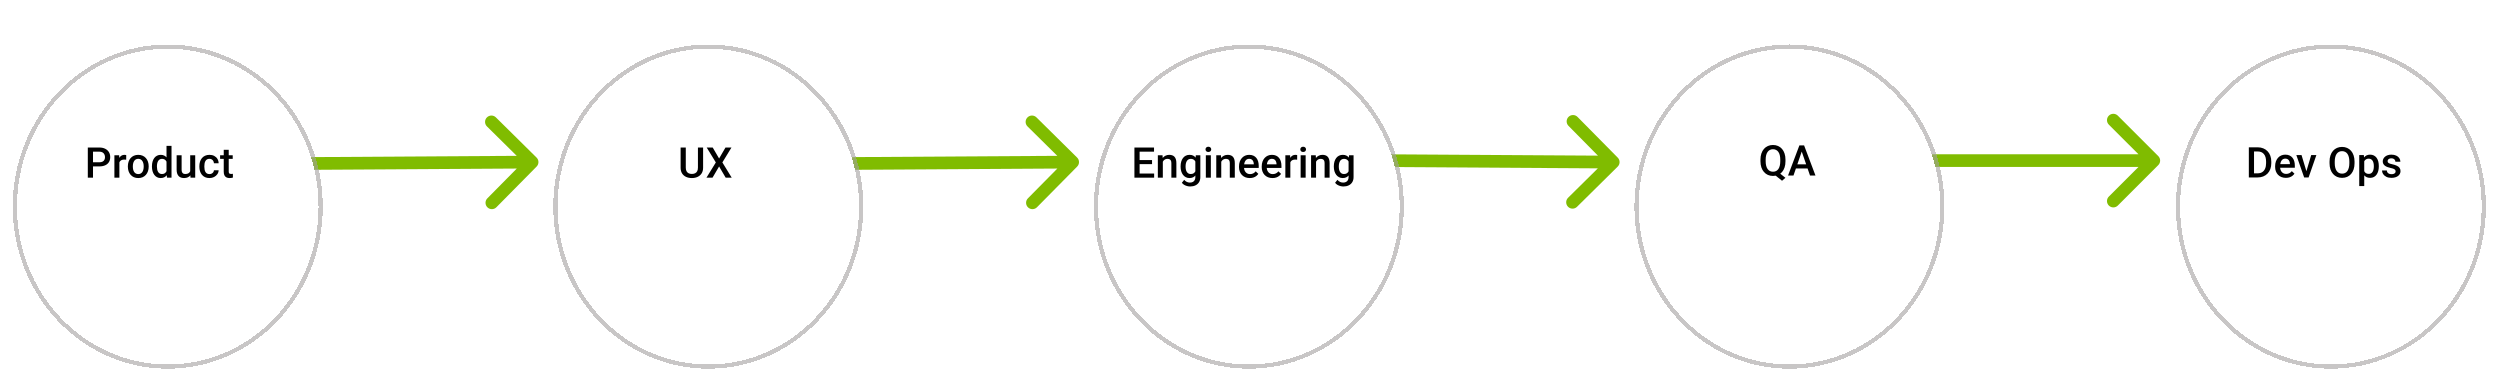 <svg width="1180" height="181" viewBox="0 0 1180 181" fill="none" xmlns="http://www.w3.org/2000/svg">
<path d="M138.328 74.212C136.672 74.222 135.336 75.574 135.346 77.231C135.355 78.887 136.706 80.222 138.363 80.212L138.328 74.212ZM253.281 78.617C254.445 77.438 254.435 75.539 253.256 74.374L234.056 55.402C232.878 54.238 230.979 54.249 229.814 55.428C228.649 56.607 228.66 58.507 229.838 59.671L246.905 76.535L230.031 93.612C228.866 94.79 228.877 96.69 230.055 97.854C231.233 99.018 233.133 99.007 234.298 97.828L253.281 78.617ZM138.363 80.212L251.164 79.509L251.13 73.509L138.328 74.212L138.363 80.212Z" fill="#80BC00"/>
<path d="M508.428 78.617C509.592 77.438 509.582 75.539 508.403 74.374L489.203 55.402C488.025 54.238 486.126 54.249 484.961 55.428C483.796 56.607 483.807 58.507 484.985 59.671L502.052 76.535L485.178 93.612C484.013 94.79 484.024 96.69 485.202 97.854C486.38 99.018 488.28 99.007 489.445 97.828L508.428 78.617ZM393.509 80.212L506.311 79.509L506.277 73.509L393.475 74.212L393.509 80.212Z" fill="#80BC00"/>
<path d="M763.55 78.643C764.728 77.479 764.739 75.58 763.574 74.401L744.593 55.189C743.428 54.01 741.528 53.998 740.35 55.162C739.172 56.326 739.161 58.226 740.326 59.404L757.198 76.482L740.13 93.345C738.952 94.509 738.941 96.409 740.106 97.588C741.271 98.767 743.17 98.779 744.349 97.614L763.55 78.643ZM649.965 78.806L761.424 79.508L761.458 73.509L649.999 72.806L649.965 78.806Z" fill="#80BC00"/>
<path d="M1018.71 77.927C1019.88 76.755 1019.88 74.856 1018.71 73.684L999.617 54.593C998.446 53.421 996.546 53.421 995.374 54.593C994.203 55.764 994.203 57.663 995.374 58.835L1012.35 75.806L995.374 92.776C994.203 93.948 994.203 95.847 995.374 97.019C996.546 98.19 998.446 98.19 999.617 97.019L1018.71 77.927ZM903.786 78.806L1016.59 78.806L1016.59 72.806L903.786 72.806L903.786 78.806Z" fill="#80BC00"/>
<g filter="url(#filter0_d_272_784)">
<ellipse cx="79.173" cy="76.509" rx="71.173" ry="74.509" fill="white" shape-rendering="crispEdges"/>
<path d="M79.173 152.019C119.075 152.019 151.345 118.168 151.345 76.509C151.345 34.85 119.075 1 79.173 1C39.27 1 7 34.85 7 76.509C7 118.168 39.27 152.019 79.173 152.019Z" stroke="#A4A0A0" stroke-opacity="0.6" stroke-width="2" shape-rendering="crispEdges"/>
</g>
<g filter="url(#filter1_d_272_784)">
<ellipse cx="334.319" cy="76.509" rx="71.173" ry="74.509" fill="white" shape-rendering="crispEdges"/>
<path d="M334.319 152.019C374.222 152.019 406.492 118.168 406.492 76.509C406.492 34.85 374.222 1 334.319 1C294.417 1 262.146 34.85 262.146 76.509C262.146 118.168 294.417 152.019 334.319 152.019Z" stroke="#A4A0A0" stroke-opacity="0.6" stroke-width="2" shape-rendering="crispEdges"/>
</g>
<path d="M329.424 69.628H331.865V79.13C331.865 80.211 331.631 81.116 331.162 81.845C330.693 82.574 330.055 83.124 329.248 83.495C328.447 83.86 327.552 84.042 326.562 84.042C325.54 84.042 324.629 83.86 323.828 83.495C323.027 83.124 322.396 82.574 321.934 81.845C321.478 81.116 321.25 80.211 321.25 79.13V69.628H323.691V79.13C323.691 79.814 323.809 80.377 324.043 80.819C324.277 81.255 324.609 81.578 325.039 81.786C325.469 81.995 325.977 82.099 326.562 82.099C327.148 82.099 327.653 81.995 328.076 81.786C328.506 81.578 328.838 81.255 329.072 80.819C329.307 80.377 329.424 79.814 329.424 79.13V69.628ZM336.396 69.628L339.414 74.814L342.432 69.628H345.254L340.957 76.669L345.361 83.847H342.51L339.414 78.564L336.318 83.847H333.457L337.871 76.669L333.564 69.628H336.396Z" fill="black"/>
<g filter="url(#filter2_d_272_784)">
<ellipse cx="589.466" cy="76.509" rx="71.173" ry="74.509" fill="white" shape-rendering="crispEdges"/>
<path d="M589.467 152.019C629.369 152.019 661.639 118.168 661.639 76.509C661.639 34.85 629.369 1 589.467 1C549.564 1 517.294 34.85 517.294 76.509C517.294 118.168 549.564 152.019 589.467 152.019Z" stroke="#A4A0A0" stroke-opacity="0.6" stroke-width="2" shape-rendering="crispEdges"/>
</g>
<g filter="url(#filter3_d_272_784)">
<ellipse cx="844.613" cy="76.509" rx="71.173" ry="74.509" fill="white" shape-rendering="crispEdges"/>
<path d="M844.613 152.019C884.516 152.019 916.786 118.168 916.786 76.509C916.786 34.85 884.516 1 844.613 1C804.711 1 772.441 34.85 772.441 76.509C772.441 118.168 804.711 152.019 844.613 152.019Z" stroke="#A4A0A0" stroke-opacity="0.6" stroke-width="2" shape-rendering="crispEdges"/>
</g>
<g filter="url(#filter4_d_272_784)">
<ellipse cx="1100.17" cy="76.509" rx="71.173" ry="74.509" fill="white" shape-rendering="crispEdges"/>
<path d="M1100.17 152.019C1140.08 152.019 1172.35 118.168 1172.35 76.509C1172.35 34.85 1140.08 1 1100.17 1C1060.27 1 1028 34.85 1028 76.509C1028 118.168 1060.27 152.019 1100.17 152.019Z" stroke="#A4A0A0" stroke-opacity="0.6" stroke-width="2" shape-rendering="crispEdges"/>
</g>
<path d="M544.752 81.903V83.847H537.203V81.903H544.752ZM537.896 69.628V83.847H535.445V69.628H537.896ZM543.766 75.565V77.48H537.203V75.565H543.766ZM544.703 69.628V71.581H537.203V69.628H544.703ZM548.854 75.536V83.847H546.5V73.28H548.717L548.854 75.536ZM548.434 78.173L547.672 78.163C547.678 77.414 547.783 76.728 547.984 76.103C548.193 75.478 548.479 74.94 548.844 74.491C549.215 74.042 549.658 73.697 550.172 73.456C550.686 73.209 551.259 73.085 551.891 73.085C552.398 73.085 552.857 73.157 553.268 73.3C553.684 73.436 554.039 73.661 554.332 73.974C554.632 74.286 554.859 74.693 555.016 75.194C555.172 75.689 555.25 76.298 555.25 77.02V83.847H552.887V77.011C552.887 76.503 552.812 76.103 552.662 75.81C552.519 75.51 552.307 75.299 552.027 75.175C551.754 75.045 551.412 74.98 551.002 74.98C550.598 74.98 550.237 75.064 549.918 75.233C549.599 75.403 549.329 75.634 549.107 75.927C548.893 76.22 548.727 76.558 548.609 76.942C548.492 77.326 548.434 77.737 548.434 78.173ZM564.42 73.28H566.559V83.554C566.559 84.504 566.357 85.311 565.953 85.976C565.549 86.64 564.986 87.144 564.264 87.489C563.541 87.841 562.704 88.017 561.754 88.017C561.35 88.017 560.901 87.958 560.406 87.841C559.918 87.724 559.443 87.535 558.98 87.274C558.525 87.02 558.144 86.685 557.838 86.269L558.941 84.882C559.319 85.331 559.736 85.66 560.191 85.868C560.647 86.076 561.126 86.181 561.627 86.181C562.167 86.181 562.626 86.08 563.004 85.878C563.388 85.683 563.684 85.393 563.893 85.009C564.101 84.625 564.205 84.156 564.205 83.603V75.673L564.42 73.28ZM557.242 78.681V78.476C557.242 77.675 557.34 76.946 557.535 76.288C557.73 75.624 558.01 75.054 558.375 74.579C558.74 74.097 559.182 73.73 559.703 73.476C560.224 73.215 560.813 73.085 561.471 73.085C562.154 73.085 562.737 73.209 563.219 73.456C563.707 73.704 564.114 74.058 564.439 74.52C564.765 74.976 565.019 75.523 565.201 76.161C565.39 76.793 565.53 77.496 565.621 78.27V78.925C565.536 79.68 565.393 80.37 565.191 80.995C564.99 81.62 564.723 82.16 564.391 82.616C564.059 83.072 563.648 83.424 563.16 83.671C562.678 83.918 562.109 84.042 561.451 84.042C560.807 84.042 560.224 83.909 559.703 83.642C559.189 83.375 558.746 83 558.375 82.519C558.01 82.037 557.73 81.47 557.535 80.819C557.34 80.162 557.242 79.449 557.242 78.681ZM559.596 78.476V78.681C559.596 79.162 559.641 79.612 559.732 80.028C559.83 80.445 559.977 80.813 560.172 81.132C560.374 81.444 560.628 81.692 560.934 81.874C561.246 82.05 561.614 82.138 562.037 82.138C562.59 82.138 563.043 82.02 563.395 81.786C563.753 81.552 564.026 81.236 564.215 80.839C564.41 80.435 564.547 79.986 564.625 79.491V77.724C564.586 77.34 564.505 76.981 564.381 76.649C564.264 76.317 564.104 76.028 563.902 75.78C563.701 75.526 563.447 75.331 563.141 75.194C562.835 75.051 562.473 74.98 562.057 74.98C561.633 74.98 561.266 75.071 560.953 75.253C560.641 75.435 560.383 75.686 560.182 76.005C559.986 76.324 559.84 76.695 559.742 77.118C559.645 77.541 559.596 77.994 559.596 78.476ZM571.52 73.28V83.847H569.156V73.28H571.52ZM569 70.507C569 70.149 569.117 69.853 569.352 69.618C569.592 69.377 569.924 69.257 570.348 69.257C570.764 69.257 571.093 69.377 571.334 69.618C571.575 69.853 571.695 70.149 571.695 70.507C571.695 70.858 571.575 71.151 571.334 71.386C571.093 71.62 570.764 71.737 570.348 71.737C569.924 71.737 569.592 71.62 569.352 71.386C569.117 71.151 569 70.858 569 70.507ZM576.432 75.536V83.847H574.078V73.28H576.295L576.432 75.536ZM576.012 78.173L575.25 78.163C575.257 77.414 575.361 76.728 575.562 76.103C575.771 75.478 576.057 74.94 576.422 74.491C576.793 74.042 577.236 73.697 577.75 73.456C578.264 73.209 578.837 73.085 579.469 73.085C579.977 73.085 580.436 73.157 580.846 73.3C581.262 73.436 581.617 73.661 581.91 73.974C582.21 74.286 582.438 74.693 582.594 75.194C582.75 75.689 582.828 76.298 582.828 77.02V83.847H580.465V77.011C580.465 76.503 580.39 76.103 580.24 75.81C580.097 75.51 579.885 75.299 579.605 75.175C579.332 75.045 578.99 74.98 578.58 74.98C578.176 74.98 577.815 75.064 577.496 75.233C577.177 75.403 576.907 75.634 576.686 75.927C576.471 76.22 576.305 76.558 576.188 76.942C576.07 77.326 576.012 77.737 576.012 78.173ZM589.889 84.042C589.107 84.042 588.401 83.915 587.77 83.661C587.145 83.401 586.611 83.039 586.168 82.577C585.732 82.115 585.396 81.571 585.162 80.946C584.928 80.321 584.811 79.647 584.811 78.925V78.534C584.811 77.707 584.931 76.959 585.172 76.288C585.413 75.618 585.748 75.045 586.178 74.569C586.607 74.088 587.115 73.72 587.701 73.466C588.287 73.212 588.922 73.085 589.605 73.085C590.361 73.085 591.021 73.212 591.588 73.466C592.154 73.72 592.623 74.078 592.994 74.54C593.372 74.996 593.652 75.539 593.834 76.171C594.023 76.802 594.117 77.499 594.117 78.261V79.267H585.953V77.577H591.793V77.392C591.78 76.968 591.695 76.571 591.539 76.2C591.389 75.829 591.158 75.53 590.846 75.302C590.533 75.074 590.117 74.96 589.596 74.96C589.205 74.96 588.857 75.045 588.551 75.214C588.251 75.377 588.001 75.614 587.799 75.927C587.597 76.239 587.441 76.617 587.33 77.06C587.226 77.496 587.174 77.987 587.174 78.534V78.925C587.174 79.387 587.236 79.817 587.359 80.214C587.49 80.605 587.678 80.946 587.926 81.239C588.173 81.532 588.473 81.763 588.824 81.933C589.176 82.095 589.576 82.177 590.025 82.177C590.592 82.177 591.096 82.063 591.539 81.835C591.982 81.607 592.366 81.285 592.691 80.868L593.932 82.069C593.704 82.401 593.408 82.72 593.043 83.026C592.678 83.326 592.232 83.57 591.705 83.759C591.184 83.948 590.579 84.042 589.889 84.042ZM600.611 84.042C599.83 84.042 599.124 83.915 598.492 83.661C597.867 83.401 597.333 83.039 596.891 82.577C596.454 82.115 596.119 81.571 595.885 80.946C595.65 80.321 595.533 79.647 595.533 78.925V78.534C595.533 77.707 595.654 76.959 595.895 76.288C596.135 75.618 596.471 75.045 596.9 74.569C597.33 74.088 597.838 73.72 598.424 73.466C599.01 73.212 599.645 73.085 600.328 73.085C601.083 73.085 601.744 73.212 602.311 73.466C602.877 73.72 603.346 74.078 603.717 74.54C604.094 74.996 604.374 75.539 604.557 76.171C604.745 76.802 604.84 77.499 604.84 78.261V79.267H596.676V77.577H602.516V77.392C602.503 76.968 602.418 76.571 602.262 76.2C602.112 75.829 601.881 75.53 601.568 75.302C601.256 75.074 600.839 74.96 600.318 74.96C599.928 74.96 599.579 75.045 599.273 75.214C598.974 75.377 598.723 75.614 598.521 75.927C598.32 76.239 598.163 76.617 598.053 77.06C597.949 77.496 597.896 77.987 597.896 78.534V78.925C597.896 79.387 597.958 79.817 598.082 80.214C598.212 80.605 598.401 80.946 598.648 81.239C598.896 81.532 599.195 81.763 599.547 81.933C599.898 82.095 600.299 82.177 600.748 82.177C601.314 82.177 601.819 82.063 602.262 81.835C602.704 81.607 603.089 81.285 603.414 80.868L604.654 82.069C604.426 82.401 604.13 82.72 603.766 83.026C603.401 83.326 602.955 83.57 602.428 83.759C601.907 83.948 601.301 84.042 600.611 84.042ZM609.039 75.292V83.847H606.686V73.28H608.932L609.039 75.292ZM612.271 73.212L612.252 75.399C612.109 75.373 611.952 75.354 611.783 75.341C611.62 75.328 611.458 75.321 611.295 75.321C610.891 75.321 610.536 75.38 610.23 75.497C609.924 75.608 609.667 75.77 609.459 75.985C609.257 76.194 609.101 76.448 608.99 76.747C608.88 77.046 608.814 77.382 608.795 77.753L608.258 77.792C608.258 77.128 608.323 76.513 608.453 75.946C608.583 75.38 608.779 74.882 609.039 74.452C609.306 74.022 609.638 73.687 610.035 73.446C610.439 73.205 610.904 73.085 611.432 73.085C611.575 73.085 611.728 73.098 611.891 73.124C612.06 73.15 612.187 73.179 612.271 73.212ZM616.266 73.28V83.847H613.902V73.28H616.266ZM613.746 70.507C613.746 70.149 613.863 69.853 614.098 69.618C614.339 69.377 614.671 69.257 615.094 69.257C615.51 69.257 615.839 69.377 616.08 69.618C616.321 69.853 616.441 70.149 616.441 70.507C616.441 70.858 616.321 71.151 616.08 71.386C615.839 71.62 615.51 71.737 615.094 71.737C614.671 71.737 614.339 71.62 614.098 71.386C613.863 71.151 613.746 70.858 613.746 70.507ZM621.178 75.536V83.847H618.824V73.28H621.041L621.178 75.536ZM620.758 78.173L619.996 78.163C620.003 77.414 620.107 76.728 620.309 76.103C620.517 75.478 620.803 74.94 621.168 74.491C621.539 74.042 621.982 73.697 622.496 73.456C623.01 73.209 623.583 73.085 624.215 73.085C624.723 73.085 625.182 73.157 625.592 73.3C626.008 73.436 626.363 73.661 626.656 73.974C626.956 74.286 627.184 74.693 627.34 75.194C627.496 75.689 627.574 76.298 627.574 77.02V83.847H625.211V77.011C625.211 76.503 625.136 76.103 624.986 75.81C624.843 75.51 624.632 75.299 624.352 75.175C624.078 75.045 623.736 74.98 623.326 74.98C622.923 74.98 622.561 75.064 622.242 75.233C621.923 75.403 621.653 75.634 621.432 75.927C621.217 76.22 621.051 76.558 620.934 76.942C620.816 77.326 620.758 77.737 620.758 78.173ZM636.744 73.28H638.883V83.554C638.883 84.504 638.681 85.311 638.277 85.976C637.874 86.64 637.311 87.144 636.588 87.489C635.865 87.841 635.029 88.017 634.078 88.017C633.674 88.017 633.225 87.958 632.73 87.841C632.242 87.724 631.767 87.535 631.305 87.274C630.849 87.02 630.468 86.685 630.162 86.269L631.266 84.882C631.643 85.331 632.06 85.66 632.516 85.868C632.971 86.076 633.45 86.181 633.951 86.181C634.492 86.181 634.951 86.08 635.328 85.878C635.712 85.683 636.008 85.393 636.217 85.009C636.425 84.625 636.529 84.156 636.529 83.603V75.673L636.744 73.28ZM629.566 78.681V78.476C629.566 77.675 629.664 76.946 629.859 76.288C630.055 75.624 630.335 75.054 630.699 74.579C631.064 74.097 631.507 73.73 632.027 73.476C632.548 73.215 633.137 73.085 633.795 73.085C634.479 73.085 635.061 73.209 635.543 73.456C636.031 73.704 636.438 74.058 636.764 74.52C637.089 74.976 637.343 75.523 637.525 76.161C637.714 76.793 637.854 77.496 637.945 78.27V78.925C637.861 79.68 637.717 80.37 637.516 80.995C637.314 81.62 637.047 82.16 636.715 82.616C636.383 83.072 635.973 83.424 635.484 83.671C635.003 83.918 634.433 84.042 633.775 84.042C633.131 84.042 632.548 83.909 632.027 83.642C631.513 83.375 631.07 83 630.699 82.519C630.335 82.037 630.055 81.47 629.859 80.819C629.664 80.162 629.566 79.449 629.566 78.681ZM631.92 78.476V78.681C631.92 79.162 631.965 79.612 632.057 80.028C632.154 80.445 632.301 80.813 632.496 81.132C632.698 81.444 632.952 81.692 633.258 81.874C633.57 82.05 633.938 82.138 634.361 82.138C634.915 82.138 635.367 82.02 635.719 81.786C636.077 81.552 636.35 81.236 636.539 80.839C636.734 80.435 636.871 79.986 636.949 79.491V77.724C636.91 77.34 636.829 76.981 636.705 76.649C636.588 76.317 636.428 76.028 636.227 75.78C636.025 75.526 635.771 75.331 635.465 75.194C635.159 75.051 634.798 74.98 634.381 74.98C633.958 74.98 633.59 75.071 633.277 75.253C632.965 75.435 632.708 75.686 632.506 76.005C632.311 76.324 632.164 76.695 632.066 77.118C631.969 77.541 631.92 77.994 631.92 78.476Z" fill="black"/>
<path d="M838.975 80.952L842.715 83.921L841.123 85.317L837.451 82.378L838.975 80.952ZM842.744 75.347V76.128C842.744 77.202 842.604 78.166 842.324 79.019C842.044 79.871 841.644 80.597 841.123 81.196C840.602 81.795 839.98 82.254 839.258 82.573C838.535 82.886 837.734 83.042 836.855 83.042C835.983 83.042 835.186 82.886 834.463 82.573C833.747 82.254 833.125 81.795 832.598 81.196C832.07 80.597 831.66 79.871 831.367 79.019C831.081 78.166 830.938 77.202 830.938 76.128V75.347C830.938 74.272 831.081 73.312 831.367 72.466C831.654 71.613 832.057 70.887 832.578 70.288C833.105 69.683 833.727 69.224 834.443 68.911C835.166 68.592 835.964 68.433 836.836 68.433C837.715 68.433 838.516 68.592 839.238 68.911C839.967 69.224 840.592 69.683 841.113 70.288C841.634 70.887 842.035 71.613 842.314 72.466C842.601 73.312 842.744 74.272 842.744 75.347ZM840.283 76.128V75.327C840.283 74.533 840.205 73.833 840.049 73.228C839.899 72.616 839.674 72.105 839.375 71.694C839.082 71.278 838.721 70.965 838.291 70.757C837.868 70.542 837.383 70.435 836.836 70.435C836.302 70.435 835.824 70.542 835.4 70.757C834.977 70.965 834.616 71.278 834.316 71.694C834.017 72.105 833.789 72.616 833.633 73.228C833.477 73.833 833.398 74.533 833.398 75.327V76.128C833.398 76.922 833.477 77.625 833.633 78.237C833.789 78.849 834.017 79.367 834.316 79.79C834.622 80.207 834.987 80.522 835.41 80.737C835.84 80.946 836.322 81.05 836.855 81.05C837.402 81.05 837.887 80.946 838.311 80.737C838.734 80.522 839.092 80.207 839.385 79.79C839.678 79.367 839.899 78.849 840.049 78.237C840.205 77.625 840.283 76.922 840.283 76.128ZM850.771 70.522L846.523 82.847H843.955L849.307 68.628H850.947L850.771 70.522ZM854.326 82.847L850.068 70.522L849.883 68.628H851.533L856.904 82.847H854.326ZM854.121 77.573V79.517H846.387V77.573H854.121Z" fill="black"/>
<path d="M1065.58 83.755H1062.54L1062.56 81.811H1065.58C1066.46 81.811 1067.19 81.62 1067.78 81.235C1068.38 80.851 1068.83 80.301 1069.13 79.585C1069.44 78.869 1069.59 78.016 1069.59 77.026V76.255C1069.59 75.487 1069.5 74.806 1069.33 74.214C1069.16 73.621 1068.9 73.123 1068.56 72.72C1068.23 72.316 1067.82 72.01 1067.33 71.802C1066.85 71.593 1066.3 71.489 1065.66 71.489H1062.48V69.536H1065.66C1066.61 69.536 1067.47 69.696 1068.25 70.015C1069.03 70.327 1069.71 70.78 1070.27 71.372C1070.85 71.965 1071.29 72.674 1071.59 73.501C1071.9 74.328 1072.05 75.252 1072.05 76.274V77.026C1072.05 78.049 1071.9 78.973 1071.59 79.8C1071.29 80.627 1070.85 81.336 1070.27 81.929C1069.7 82.515 1069.02 82.967 1068.22 83.286C1067.43 83.599 1066.55 83.755 1065.58 83.755ZM1063.9 69.536V83.755H1061.45V69.536H1063.9ZM1078.94 83.95C1078.15 83.95 1077.45 83.823 1076.82 83.569C1076.19 83.309 1075.66 82.948 1075.21 82.485C1074.78 82.023 1074.44 81.48 1074.21 80.855C1073.97 80.23 1073.86 79.556 1073.86 78.833V78.442C1073.86 77.616 1073.98 76.867 1074.22 76.196C1074.46 75.526 1074.79 74.953 1075.22 74.478C1075.65 73.996 1076.16 73.628 1076.75 73.374C1077.33 73.12 1077.97 72.993 1078.65 72.993C1079.41 72.993 1080.07 73.12 1080.63 73.374C1081.2 73.628 1081.67 73.986 1082.04 74.448C1082.42 74.904 1082.7 75.448 1082.88 76.079C1083.07 76.711 1083.16 77.407 1083.16 78.169V79.175H1075V77.485H1080.84V77.3C1080.83 76.877 1080.74 76.48 1080.59 76.108C1080.44 75.737 1080.21 75.438 1079.89 75.21C1079.58 74.982 1079.16 74.868 1078.64 74.868C1078.25 74.868 1077.9 74.953 1077.6 75.122C1077.3 75.285 1077.05 75.522 1076.85 75.835C1076.64 76.147 1076.49 76.525 1076.38 76.968C1076.27 77.404 1076.22 77.895 1076.22 78.442V78.833C1076.22 79.295 1076.28 79.725 1076.41 80.122C1076.54 80.513 1076.73 80.855 1076.97 81.147C1077.22 81.44 1077.52 81.671 1077.87 81.841C1078.22 82.004 1078.62 82.085 1079.07 82.085C1079.64 82.085 1080.14 81.971 1080.59 81.743C1081.03 81.515 1081.41 81.193 1081.74 80.776L1082.98 81.978C1082.75 82.31 1082.45 82.629 1082.09 82.935C1081.73 83.234 1081.28 83.478 1080.75 83.667C1080.23 83.856 1079.63 83.95 1078.94 83.95ZM1088.3 81.89L1090.89 73.189H1093.33L1089.66 83.755H1088.13L1088.3 81.89ZM1086.32 73.189L1088.96 81.929L1089.08 83.755H1087.56L1083.87 73.189H1086.32ZM1111.34 76.255V77.036C1111.34 78.11 1111.2 79.074 1110.92 79.927C1110.64 80.78 1110.24 81.505 1109.72 82.105C1109.2 82.704 1108.58 83.162 1107.86 83.481C1107.14 83.794 1106.34 83.95 1105.46 83.95C1104.59 83.95 1103.79 83.794 1103.07 83.481C1102.35 83.162 1101.73 82.704 1101.2 82.105C1100.67 81.505 1100.26 80.78 1099.97 79.927C1099.68 79.074 1099.54 78.11 1099.54 77.036V76.255C1099.54 75.181 1099.68 74.22 1099.97 73.374C1100.26 72.521 1100.66 71.795 1101.18 71.196C1101.71 70.591 1102.33 70.132 1103.05 69.819C1103.77 69.5 1104.57 69.341 1105.44 69.341C1106.32 69.341 1107.12 69.5 1107.84 69.819C1108.56 70.132 1109.19 70.591 1109.71 71.196C1110.23 71.795 1110.63 72.521 1110.91 73.374C1111.19 74.22 1111.34 75.181 1111.34 76.255ZM1108.89 77.036V76.235C1108.89 75.441 1108.81 74.741 1108.65 74.136C1108.5 73.524 1108.28 73.013 1107.98 72.603C1107.69 72.186 1107.32 71.873 1106.89 71.665C1106.46 71.45 1105.98 71.343 1105.44 71.343C1104.9 71.343 1104.42 71.45 1103.99 71.665C1103.57 71.873 1103.21 72.186 1102.91 72.603C1102.62 73.013 1102.39 73.524 1102.24 74.136C1102.08 74.741 1102 75.441 1102 76.235V77.036C1102 77.83 1102.08 78.534 1102.24 79.145C1102.39 79.757 1102.62 80.275 1102.92 80.698C1103.23 81.115 1103.59 81.431 1104.01 81.645C1104.44 81.854 1104.92 81.958 1105.46 81.958C1106.01 81.958 1106.49 81.854 1106.91 81.645C1107.34 81.431 1107.7 81.115 1107.99 80.698C1108.28 80.275 1108.5 79.757 1108.65 79.145C1108.81 78.534 1108.89 77.83 1108.89 77.036ZM1115.92 75.22V87.817H1113.56V73.189H1115.73L1115.92 75.22ZM1122.8 78.374V78.579C1122.8 79.347 1122.71 80.06 1122.53 80.718C1122.35 81.369 1122.09 81.939 1121.74 82.427C1121.39 82.909 1120.97 83.283 1120.46 83.55C1119.95 83.817 1119.37 83.95 1118.7 83.95C1118.04 83.95 1117.47 83.83 1116.97 83.589C1116.48 83.341 1116.07 82.993 1115.73 82.544C1115.39 82.095 1115.12 81.567 1114.91 80.962C1114.71 80.35 1114.57 79.679 1114.48 78.95V78.159C1114.57 77.384 1114.71 76.681 1114.91 76.05C1115.12 75.418 1115.39 74.875 1115.73 74.419C1116.07 73.963 1116.48 73.612 1116.97 73.364C1117.46 73.117 1118.03 72.993 1118.68 72.993C1119.35 72.993 1119.93 73.123 1120.45 73.384C1120.96 73.638 1121.4 74.002 1121.75 74.478C1122.1 74.946 1122.36 75.513 1122.54 76.177C1122.71 76.834 1122.8 77.567 1122.8 78.374ZM1120.45 78.579V78.374C1120.45 77.886 1120.4 77.433 1120.31 77.017C1120.22 76.593 1120.08 76.222 1119.88 75.903C1119.69 75.584 1119.44 75.337 1119.13 75.161C1118.83 74.979 1118.47 74.888 1118.05 74.888C1117.63 74.888 1117.27 74.959 1116.97 75.103C1116.67 75.239 1116.42 75.431 1116.22 75.679C1116.02 75.926 1115.86 76.216 1115.75 76.548C1115.64 76.873 1115.56 77.228 1115.52 77.612V79.507C1115.6 79.976 1115.73 80.405 1115.92 80.796C1116.11 81.186 1116.37 81.499 1116.72 81.733C1117.07 81.961 1117.52 82.075 1118.07 82.075C1118.49 82.075 1118.85 81.984 1119.15 81.802C1119.45 81.62 1119.69 81.369 1119.88 81.05C1120.08 80.724 1120.22 80.35 1120.31 79.927C1120.4 79.504 1120.45 79.054 1120.45 78.579ZM1130.73 80.894C1130.73 80.659 1130.67 80.448 1130.56 80.259C1130.44 80.064 1130.21 79.888 1129.88 79.731C1129.56 79.575 1129.08 79.432 1128.44 79.302C1127.88 79.178 1127.36 79.032 1126.89 78.862C1126.43 78.686 1126.04 78.475 1125.7 78.228C1125.37 77.98 1125.11 77.687 1124.93 77.349C1124.75 77.01 1124.66 76.62 1124.66 76.177C1124.66 75.747 1124.75 75.34 1124.94 74.956C1125.13 74.572 1125.4 74.233 1125.75 73.94C1126.1 73.647 1126.53 73.416 1127.03 73.247C1127.54 73.078 1128.11 72.993 1128.73 72.993C1129.62 72.993 1130.37 73.143 1131.01 73.442C1131.64 73.735 1132.13 74.136 1132.47 74.644C1132.81 75.145 1132.98 75.711 1132.98 76.343H1130.62C1130.62 76.063 1130.55 75.802 1130.41 75.561C1130.27 75.314 1130.07 75.116 1129.79 74.966C1129.51 74.81 1129.15 74.731 1128.73 74.731C1128.33 74.731 1127.99 74.796 1127.72 74.927C1127.46 75.05 1127.27 75.213 1127.14 75.415C1127.01 75.617 1126.95 75.838 1126.95 76.079C1126.95 76.255 1126.99 76.414 1127.05 76.558C1127.12 76.694 1127.24 76.821 1127.4 76.939C1127.57 77.049 1127.79 77.153 1128.07 77.251C1128.35 77.349 1128.71 77.443 1129.14 77.534C1129.95 77.704 1130.64 77.921 1131.22 78.189C1131.81 78.449 1132.26 78.787 1132.57 79.204C1132.88 79.614 1133.04 80.135 1133.04 80.767C1133.04 81.235 1132.94 81.665 1132.73 82.056C1132.54 82.44 1132.25 82.775 1131.88 83.061C1131.5 83.341 1131.04 83.56 1130.52 83.716C1130 83.872 1129.41 83.95 1128.76 83.95C1127.8 83.95 1126.99 83.781 1126.33 83.442C1125.66 83.097 1125.16 82.658 1124.81 82.124C1124.48 81.584 1124.31 81.024 1124.31 80.444H1126.58C1126.61 80.88 1126.73 81.229 1126.94 81.489C1127.16 81.743 1127.44 81.929 1127.76 82.046C1128.1 82.157 1128.44 82.212 1128.79 82.212C1129.21 82.212 1129.57 82.157 1129.85 82.046C1130.14 81.929 1130.36 81.772 1130.51 81.577C1130.66 81.375 1130.73 81.147 1130.73 80.894Z" fill="black"/>
<path d="M46.846 78.544H43.145V76.601H46.846C47.49 76.601 48.011 76.496 48.408 76.288C48.805 76.08 49.095 75.793 49.277 75.429C49.466 75.058 49.56 74.634 49.56 74.159C49.56 73.71 49.466 73.29 49.277 72.899C49.095 72.502 48.805 72.183 48.408 71.942C48.011 71.701 47.49 71.581 46.846 71.581H43.897V83.847H41.445V69.628H46.846C47.946 69.628 48.88 69.823 49.648 70.214C50.423 70.598 51.012 71.132 51.416 71.815C51.82 72.493 52.022 73.267 52.022 74.14C52.022 75.058 51.82 75.845 51.416 76.503C51.012 77.16 50.423 77.665 49.648 78.017C48.88 78.368 47.946 78.544 46.846 78.544ZM56.348 75.292V83.847H53.994V73.28H56.24L56.348 75.292ZM59.58 73.212L59.56 75.399C59.417 75.373 59.261 75.354 59.092 75.341C58.929 75.328 58.766 75.321 58.603 75.321C58.2 75.321 57.845 75.38 57.539 75.497C57.233 75.608 56.976 75.77 56.768 75.985C56.566 76.194 56.41 76.448 56.299 76.747C56.188 77.046 56.123 77.382 56.103 77.753L55.566 77.792C55.566 77.128 55.632 76.513 55.762 75.946C55.892 75.38 56.087 74.882 56.348 74.452C56.615 74.022 56.947 73.687 57.344 73.446C57.747 73.205 58.213 73.085 58.74 73.085C58.883 73.085 59.036 73.098 59.199 73.124C59.368 73.15 59.495 73.179 59.58 73.212ZM60.352 78.681V78.456C60.352 77.694 60.462 76.988 60.684 76.337C60.905 75.679 61.224 75.11 61.641 74.628C62.064 74.14 62.578 73.762 63.184 73.495C63.796 73.222 64.486 73.085 65.254 73.085C66.029 73.085 66.719 73.222 67.324 73.495C67.936 73.762 68.454 74.14 68.877 74.628C69.3 75.11 69.622 75.679 69.844 76.337C70.065 76.988 70.176 77.694 70.176 78.456V78.681C70.176 79.442 70.065 80.149 69.844 80.8C69.622 81.451 69.3 82.02 68.877 82.509C68.454 82.991 67.939 83.368 67.334 83.642C66.728 83.909 66.042 84.042 65.273 84.042C64.499 84.042 63.805 83.909 63.193 83.642C62.588 83.368 62.074 82.991 61.65 82.509C61.227 82.02 60.905 81.451 60.684 80.8C60.462 80.149 60.352 79.442 60.352 78.681ZM62.705 78.456V78.681C62.705 79.156 62.754 79.605 62.852 80.028C62.949 80.451 63.102 80.823 63.31 81.142C63.519 81.461 63.786 81.711 64.111 81.894C64.437 82.076 64.824 82.167 65.273 82.167C65.71 82.167 66.087 82.076 66.406 81.894C66.732 81.711 66.999 81.461 67.207 81.142C67.415 80.823 67.568 80.451 67.666 80.028C67.77 79.605 67.822 79.156 67.822 78.681V78.456C67.822 77.987 67.77 77.545 67.666 77.128C67.568 76.705 67.412 76.33 67.197 76.005C66.989 75.679 66.722 75.425 66.397 75.243C66.078 75.054 65.697 74.96 65.254 74.96C64.811 74.96 64.427 75.054 64.102 75.243C63.783 75.425 63.519 75.679 63.31 76.005C63.102 76.33 62.949 76.705 62.852 77.128C62.754 77.545 62.705 77.987 62.705 78.456ZM78.594 81.659V68.847H80.957V83.847H78.818L78.594 81.659ZM71.719 78.681V78.476C71.719 77.675 71.813 76.946 72.002 76.288C72.191 75.624 72.464 75.054 72.822 74.579C73.18 74.097 73.617 73.73 74.131 73.476C74.645 73.215 75.225 73.085 75.869 73.085C76.507 73.085 77.067 73.209 77.549 73.456C78.031 73.704 78.441 74.058 78.779 74.52C79.118 74.976 79.388 75.523 79.59 76.161C79.792 76.793 79.935 77.496 80.019 78.27V78.925C79.935 79.68 79.792 80.37 79.59 80.995C79.388 81.62 79.118 82.16 78.779 82.616C78.441 83.072 78.027 83.424 77.539 83.671C77.057 83.918 76.494 84.042 75.85 84.042C75.212 84.042 74.635 83.909 74.121 83.642C73.613 83.375 73.18 83 72.822 82.519C72.464 82.037 72.191 81.47 72.002 80.819C71.813 80.162 71.719 79.449 71.719 78.681ZM74.072 78.476V78.681C74.072 79.162 74.115 79.612 74.199 80.028C74.29 80.445 74.43 80.813 74.619 81.132C74.808 81.444 75.052 81.692 75.352 81.874C75.658 82.05 76.022 82.138 76.445 82.138C76.979 82.138 77.419 82.02 77.764 81.786C78.109 81.552 78.379 81.236 78.574 80.839C78.776 80.435 78.913 79.986 78.984 79.491V77.724C78.945 77.34 78.864 76.981 78.74 76.649C78.623 76.317 78.463 76.028 78.262 75.78C78.06 75.526 77.809 75.331 77.51 75.194C77.217 75.051 76.868 74.98 76.465 74.98C76.035 74.98 75.671 75.071 75.371 75.253C75.072 75.435 74.824 75.686 74.629 76.005C74.44 76.324 74.3 76.695 74.209 77.118C74.118 77.541 74.072 77.994 74.072 78.476ZM89.775 81.356V73.28H92.139V83.847H89.912L89.775 81.356ZM90.107 79.159L90.898 79.14C90.898 79.849 90.82 80.504 90.664 81.103C90.508 81.695 90.267 82.213 89.941 82.655C89.616 83.091 89.199 83.433 88.691 83.681C88.184 83.921 87.575 84.042 86.865 84.042C86.351 84.042 85.879 83.967 85.449 83.817C85.019 83.668 84.648 83.436 84.336 83.124C84.03 82.811 83.792 82.405 83.623 81.903C83.454 81.402 83.369 80.803 83.369 80.106V73.28H85.723V80.126C85.723 80.51 85.768 80.832 85.859 81.093C85.951 81.347 86.074 81.552 86.231 81.708C86.387 81.864 86.569 81.975 86.777 82.04C86.986 82.105 87.207 82.138 87.441 82.138C88.112 82.138 88.639 82.007 89.023 81.747C89.414 81.48 89.691 81.122 89.853 80.673C90.023 80.224 90.107 79.719 90.107 79.159ZM98.867 82.167C99.251 82.167 99.596 82.092 99.902 81.942C100.215 81.786 100.465 81.571 100.654 81.298C100.85 81.024 100.957 80.709 100.977 80.351H103.193C103.18 81.034 102.979 81.656 102.588 82.216C102.197 82.776 101.68 83.222 101.035 83.554C100.391 83.879 99.678 84.042 98.897 84.042C98.089 84.042 97.386 83.905 96.787 83.632C96.188 83.352 95.69 82.968 95.293 82.48C94.896 81.991 94.596 81.428 94.394 80.79C94.199 80.152 94.102 79.468 94.102 78.739V78.397C94.102 77.668 94.199 76.985 94.394 76.347C94.596 75.702 94.896 75.136 95.293 74.647C95.69 74.159 96.188 73.778 96.787 73.505C97.386 73.225 98.086 73.085 98.887 73.085C99.733 73.085 100.475 73.254 101.113 73.593C101.751 73.925 102.253 74.39 102.617 74.989C102.988 75.582 103.18 76.272 103.193 77.06H100.977C100.957 76.669 100.859 76.317 100.684 76.005C100.514 75.686 100.273 75.432 99.961 75.243C99.655 75.054 99.287 74.96 98.857 74.96C98.382 74.96 97.988 75.058 97.676 75.253C97.363 75.442 97.119 75.702 96.943 76.034C96.768 76.36 96.641 76.728 96.562 77.138C96.491 77.541 96.455 77.961 96.455 78.397V78.739C96.455 79.175 96.491 79.599 96.562 80.009C96.634 80.419 96.758 80.787 96.934 81.112C97.116 81.431 97.363 81.689 97.676 81.884C97.988 82.073 98.385 82.167 98.867 82.167ZM109.844 73.28V74.999H103.887V73.28H109.844ZM105.605 70.692H107.959V80.927C107.959 81.252 108.005 81.503 108.096 81.679C108.193 81.848 108.327 81.962 108.496 82.02C108.665 82.079 108.864 82.108 109.092 82.108C109.255 82.108 109.411 82.099 109.561 82.079C109.71 82.06 109.831 82.04 109.922 82.02L109.932 83.817C109.736 83.876 109.508 83.928 109.248 83.974C108.994 84.019 108.701 84.042 108.369 84.042C107.829 84.042 107.35 83.948 106.934 83.759C106.517 83.564 106.191 83.248 105.957 82.811C105.723 82.375 105.605 81.796 105.605 81.073V70.692Z" fill="black"/>
<defs>
<filter id="filter0_d_272_784" x="0" y="0" width="158.345" height="180.019" filterUnits="userSpaceOnUse" color-interpolation-filters="sRGB">
<feFlood flood-opacity="0" result="BackgroundImageFix"/>
<feColorMatrix in="SourceAlpha" type="matrix" values="0 0 0 0 0 0 0 0 0 0 0 0 0 0 0 0 0 0 127 0" result="hardAlpha"/>
<feMorphology radius="10" operator="erode" in="SourceAlpha" result="effect1_dropShadow_272_784"/>
<feOffset dy="21"/>
<feGaussianBlur stdDeviation="8"/>
<feComposite in2="hardAlpha" operator="out"/>
<feColorMatrix type="matrix" values="0 0 0 0 0 0 0 0 0 0 0 0 0 0 0 0 0 0 0.15 0"/>
<feBlend mode="normal" in2="BackgroundImageFix" result="effect1_dropShadow_272_784"/>
<feBlend mode="normal" in="SourceGraphic" in2="effect1_dropShadow_272_784" result="shape"/>
</filter>
<filter id="filter1_d_272_784" x="255.146" y="0" width="158.345" height="180.019" filterUnits="userSpaceOnUse" color-interpolation-filters="sRGB">
<feFlood flood-opacity="0" result="BackgroundImageFix"/>
<feColorMatrix in="SourceAlpha" type="matrix" values="0 0 0 0 0 0 0 0 0 0 0 0 0 0 0 0 0 0 127 0" result="hardAlpha"/>
<feMorphology radius="10" operator="erode" in="SourceAlpha" result="effect1_dropShadow_272_784"/>
<feOffset dy="21"/>
<feGaussianBlur stdDeviation="8"/>
<feComposite in2="hardAlpha" operator="out"/>
<feColorMatrix type="matrix" values="0 0 0 0 0 0 0 0 0 0 0 0 0 0 0 0 0 0 0.15 0"/>
<feBlend mode="normal" in2="BackgroundImageFix" result="effect1_dropShadow_272_784"/>
<feBlend mode="normal" in="SourceGraphic" in2="effect1_dropShadow_272_784" result="shape"/>
</filter>
<filter id="filter2_d_272_784" x="510.294" y="0" width="158.345" height="180.019" filterUnits="userSpaceOnUse" color-interpolation-filters="sRGB">
<feFlood flood-opacity="0" result="BackgroundImageFix"/>
<feColorMatrix in="SourceAlpha" type="matrix" values="0 0 0 0 0 0 0 0 0 0 0 0 0 0 0 0 0 0 127 0" result="hardAlpha"/>
<feMorphology radius="10" operator="erode" in="SourceAlpha" result="effect1_dropShadow_272_784"/>
<feOffset dy="21"/>
<feGaussianBlur stdDeviation="8"/>
<feComposite in2="hardAlpha" operator="out"/>
<feColorMatrix type="matrix" values="0 0 0 0 0 0 0 0 0 0 0 0 0 0 0 0 0 0 0.15 0"/>
<feBlend mode="normal" in2="BackgroundImageFix" result="effect1_dropShadow_272_784"/>
<feBlend mode="normal" in="SourceGraphic" in2="effect1_dropShadow_272_784" result="shape"/>
</filter>
<filter id="filter3_d_272_784" x="765.441" y="0" width="158.345" height="180.019" filterUnits="userSpaceOnUse" color-interpolation-filters="sRGB">
<feFlood flood-opacity="0" result="BackgroundImageFix"/>
<feColorMatrix in="SourceAlpha" type="matrix" values="0 0 0 0 0 0 0 0 0 0 0 0 0 0 0 0 0 0 127 0" result="hardAlpha"/>
<feMorphology radius="10" operator="erode" in="SourceAlpha" result="effect1_dropShadow_272_784"/>
<feOffset dy="21"/>
<feGaussianBlur stdDeviation="8"/>
<feComposite in2="hardAlpha" operator="out"/>
<feColorMatrix type="matrix" values="0 0 0 0 0 0 0 0 0 0 0 0 0 0 0 0 0 0 0.15 0"/>
<feBlend mode="normal" in2="BackgroundImageFix" result="effect1_dropShadow_272_784"/>
<feBlend mode="normal" in="SourceGraphic" in2="effect1_dropShadow_272_784" result="shape"/>
</filter>
<filter id="filter4_d_272_784" x="1021" y="0" width="158.345" height="180.019" filterUnits="userSpaceOnUse" color-interpolation-filters="sRGB">
<feFlood flood-opacity="0" result="BackgroundImageFix"/>
<feColorMatrix in="SourceAlpha" type="matrix" values="0 0 0 0 0 0 0 0 0 0 0 0 0 0 0 0 0 0 127 0" result="hardAlpha"/>
<feMorphology radius="10" operator="erode" in="SourceAlpha" result="effect1_dropShadow_272_784"/>
<feOffset dy="21"/>
<feGaussianBlur stdDeviation="8"/>
<feComposite in2="hardAlpha" operator="out"/>
<feColorMatrix type="matrix" values="0 0 0 0 0 0 0 0 0 0 0 0 0 0 0 0 0 0 0.15 0"/>
<feBlend mode="normal" in2="BackgroundImageFix" result="effect1_dropShadow_272_784"/>
<feBlend mode="normal" in="SourceGraphic" in2="effect1_dropShadow_272_784" result="shape"/>
</filter>
</defs>
</svg>
